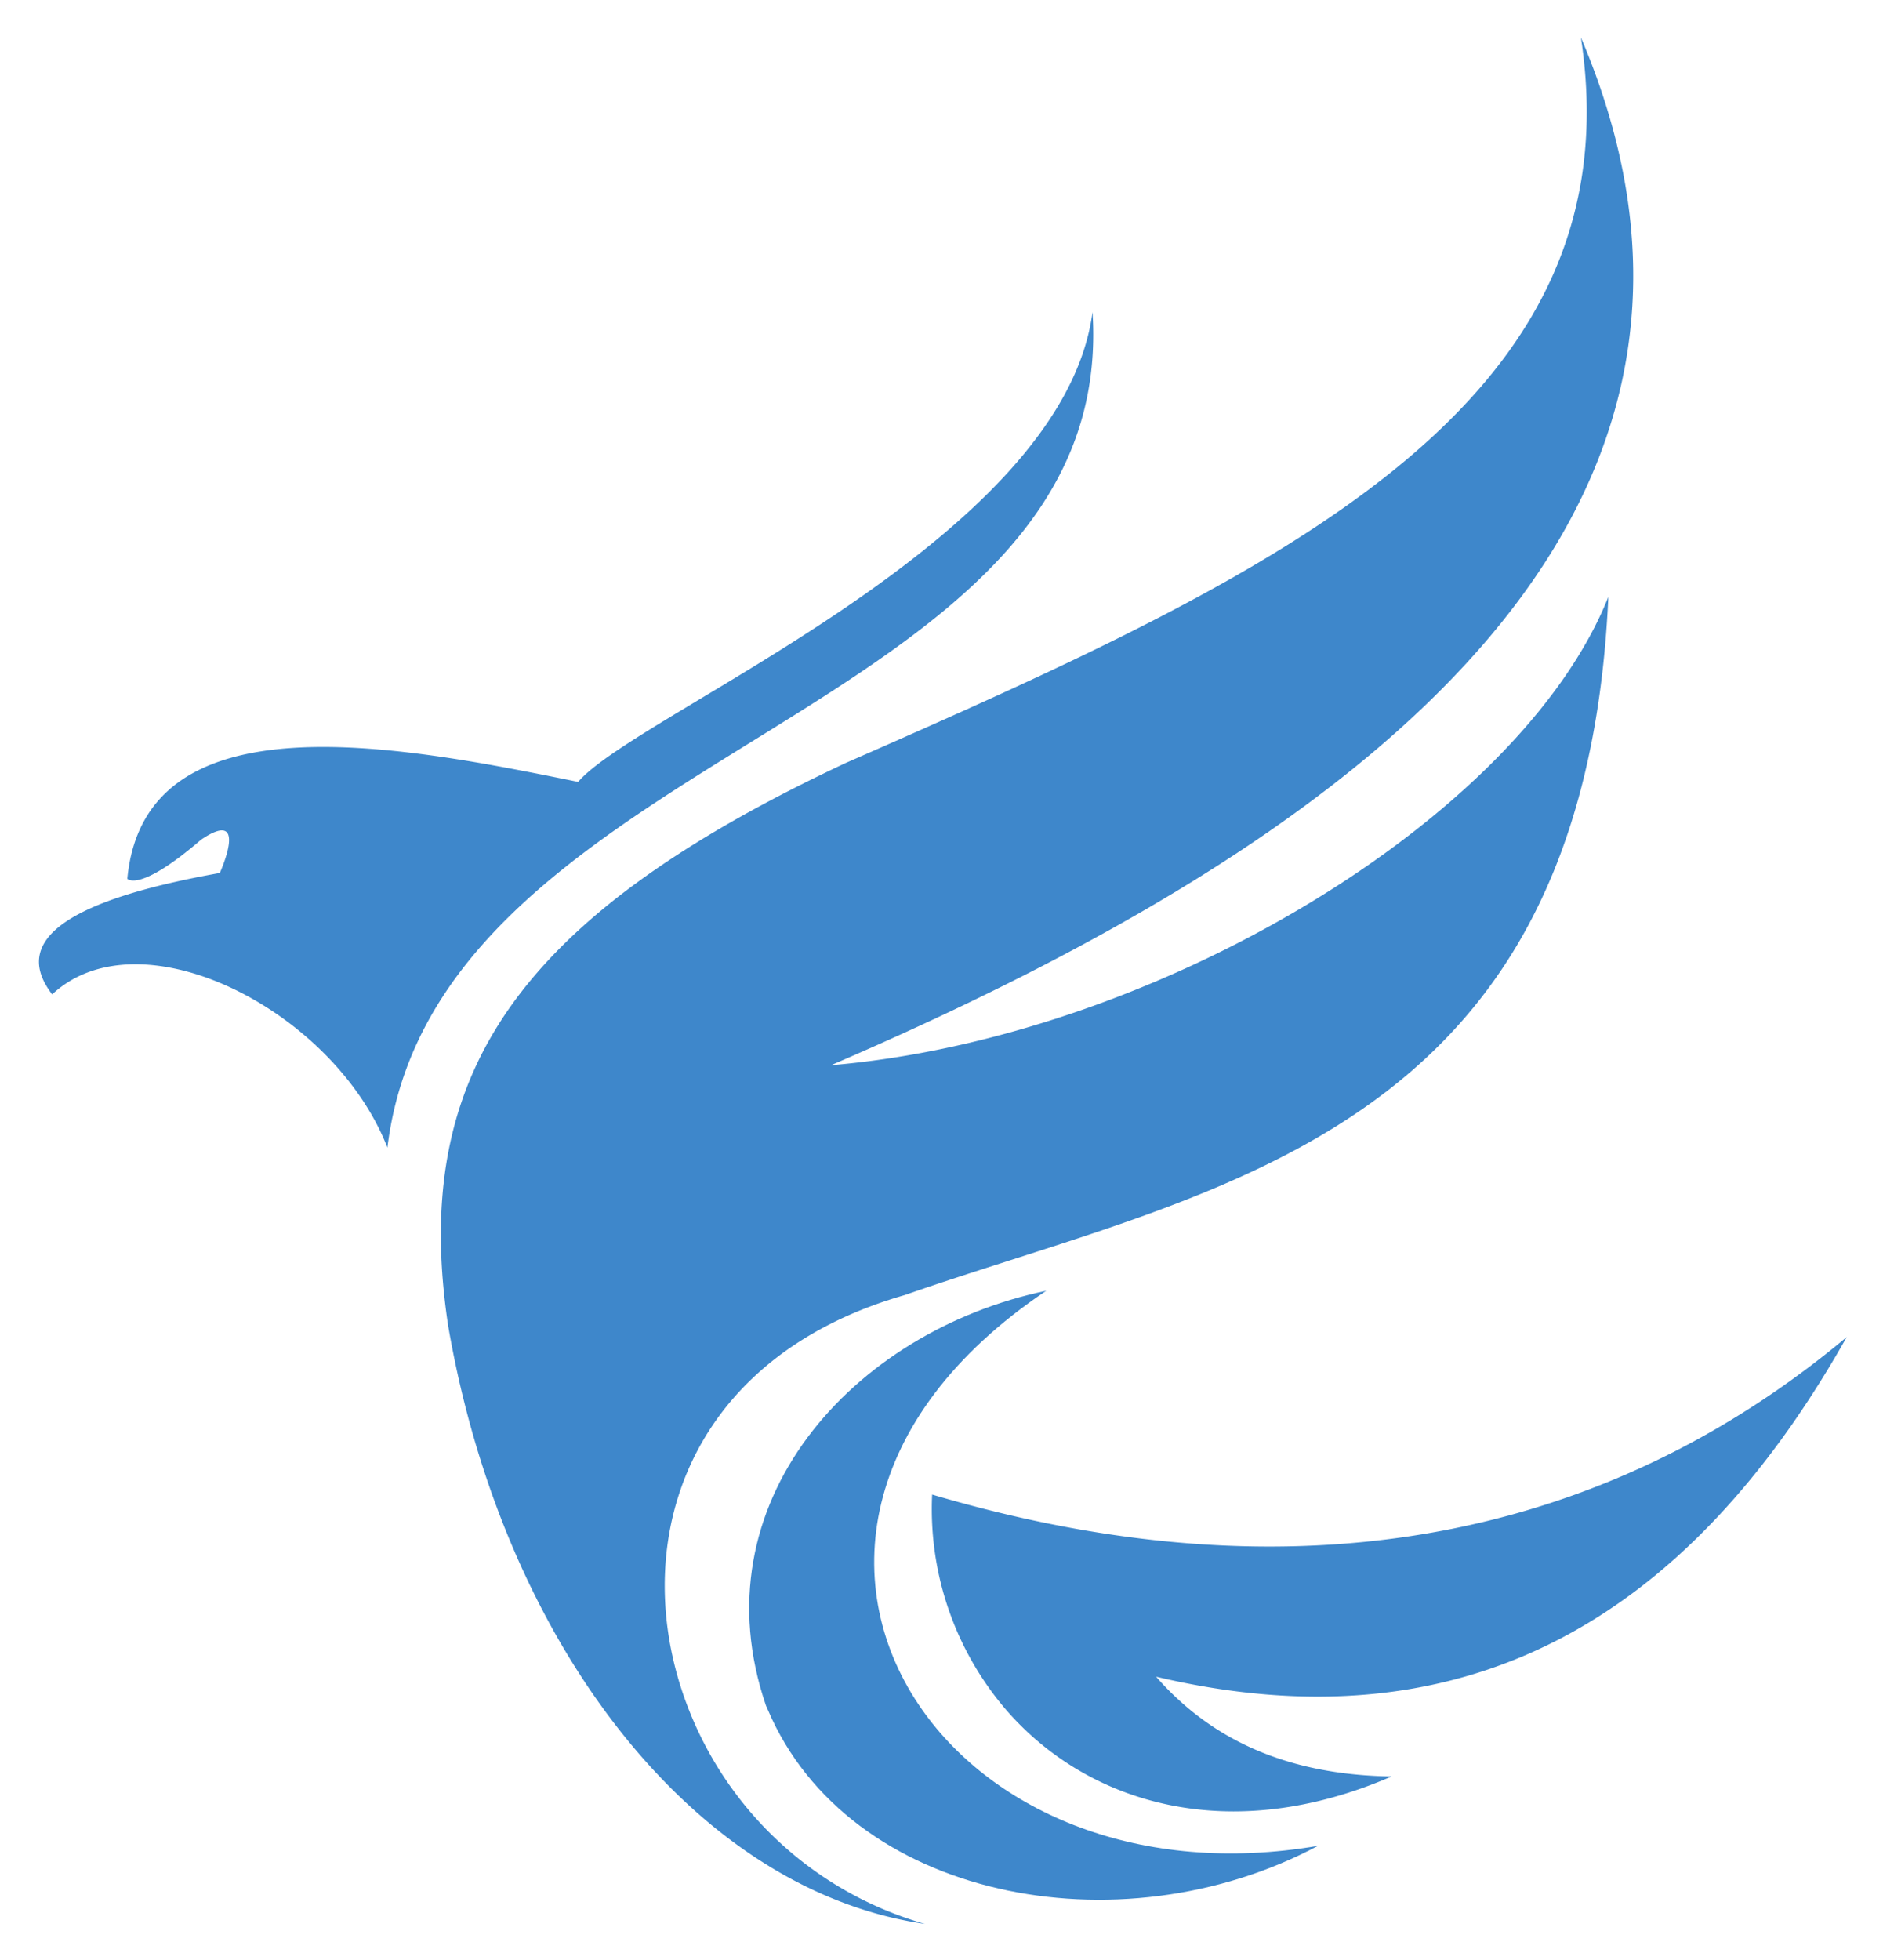 <svg xmlns="http://www.w3.org/2000/svg" role="img" viewBox="3.40 -0.60 242.45 252.20"><defs><style>.cls-1{fill:#3e87cb}</style></defs><path d="M144.07 39.563c-3.907 29.58-58.603 51.534-66.23 60.464-22.884-4.651-55.813-11.163-58.046 12.465 0 0 1.488 1.86 9.488-5.023 6.326-4.28 2.419 4.279 2.419 4.279-18.79 3.348-27.162 8.372-21.581 15.627 11.348-10.604 36.278 2.047 43.162 19.72 6.325-51.905 94.137-55.068 90.788-107.532zm97.114 131.904c-28.464 23.813-67.347 35.162-117.765 20.279a39.683 39.683 0 0 0 9.538 27.72c10.54 12.132 28.783 17.589 49.624 8.558-10.206-.153-18.913-2.804-25.921-8.558a36.937 36.937 0 0 1-4.404-4.28c39.44 9.303 68.277-7.069 88.928-43.719z" class="cls-1"/><path d="M92.11 219.466c-8.052-20.312-1.111-45.108 27.775-53.394 39.999-13.953 87.44-20.279 90.602-89.859-11.348 28.465-58.231 56.743-100.09 60.278 62.324-26.79 124.09-67.533 96.555-132.276 7.256 47.627-39.069 69.022-94.695 93.393-42.418 19.907-55.999 40.185-51.162 72.37 3.295 19.16 10.43 36.256 20.102 49.488 11.083 15.162 25.496 25.25 41.292 27.534a46.284 46.284 0 0 1-30.379-27.534z" class="cls-1"/><path d="M122.155 219.466c-10.897-15.45-8.514-37.535 15.962-53.952-24.93 5.209-45.022 27.348-36.092 53.394.077.19.169.37.25.558 10.35 24.283 45.157 31.15 70.818 17.488-22.951 3.924-41.708-4.402-50.938-17.488z" class="cls-1"/></svg>